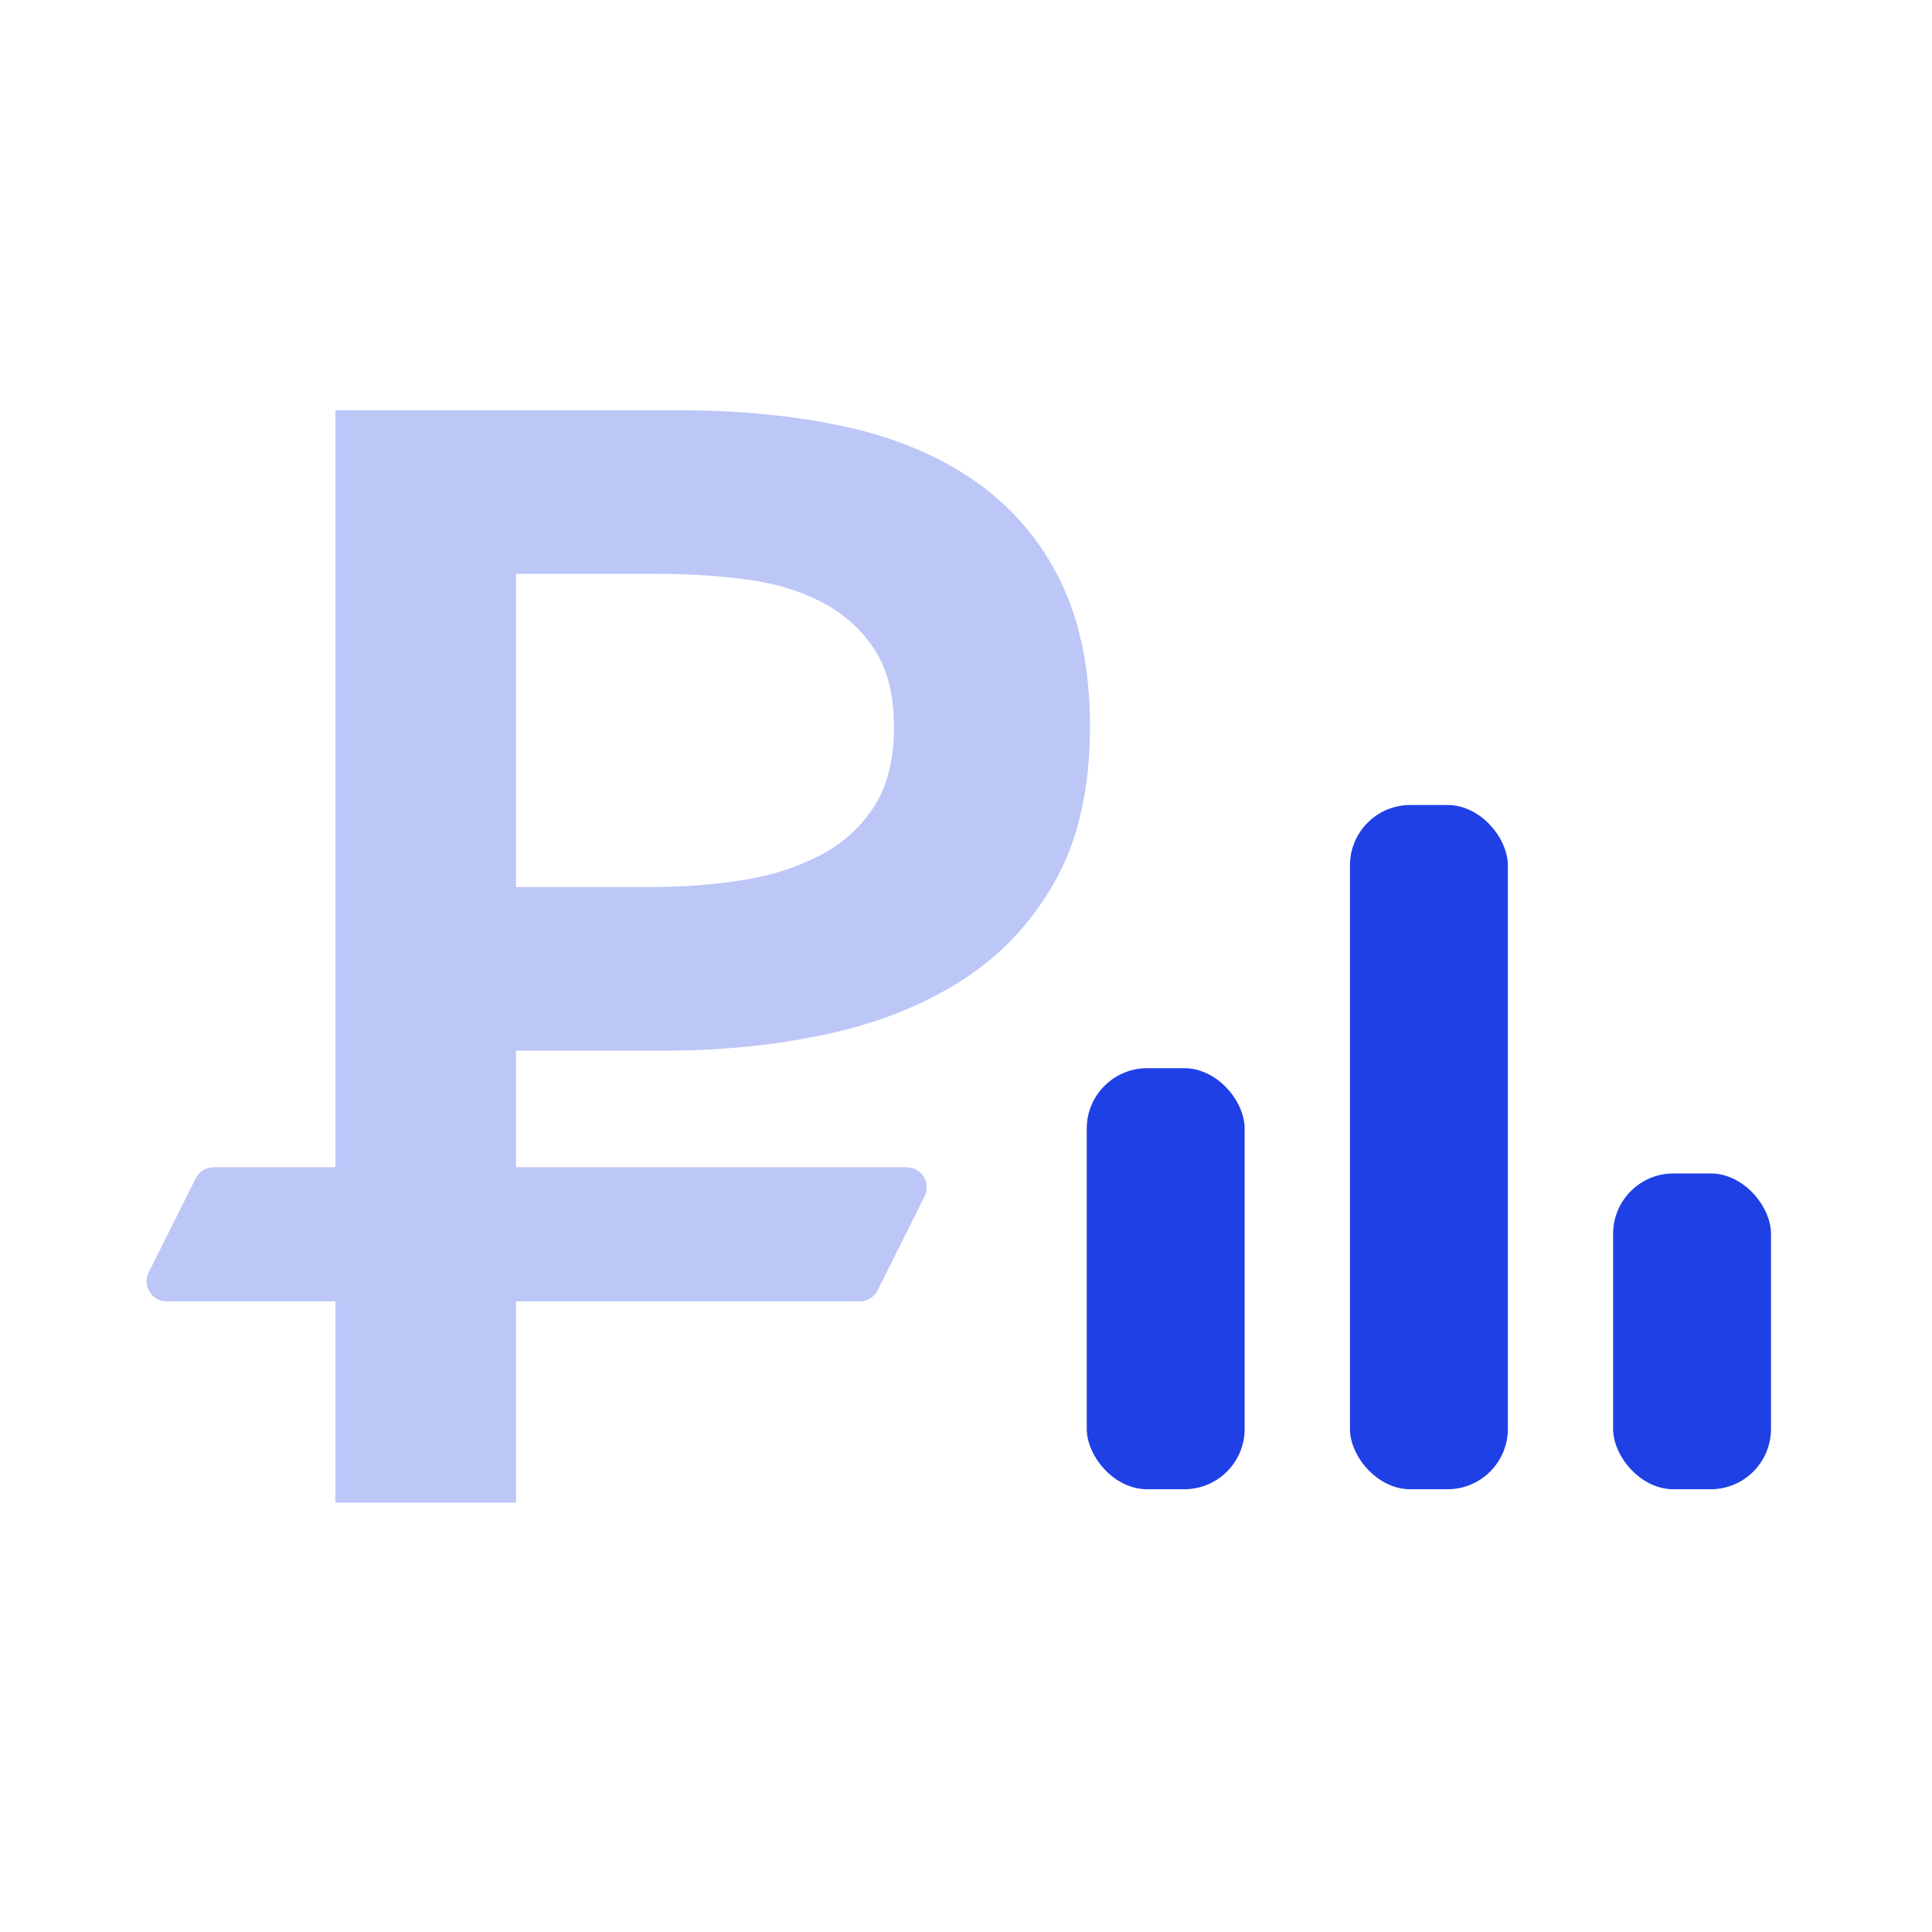 <svg width="48" height="48" viewBox="0 0 48 48" fill="none" xmlns="http://www.w3.org/2000/svg">
<rect width="48" height="48" fill="white"/>
<path opacity="0.3" fill-rule="evenodd" clip-rule="evenodd" d="M16.845 10.193H8.333V29H5.309C5.12 29 4.946 29.107 4.862 29.276L3.695 31.61C3.529 31.942 3.771 32.333 4.142 32.333H8.333V37.333H12.82V32.333H21.358C21.547 32.333 21.72 32.226 21.805 32.057L22.971 29.724C23.138 29.391 22.896 29 22.524 29H12.82V26.102H16.538C17.969 26.102 19.324 25.961 20.602 25.68C21.879 25.399 22.997 24.945 23.956 24.319C24.914 23.693 25.674 22.869 26.237 21.847C26.799 20.825 27.08 19.559 27.08 18.052C27.08 16.646 26.837 15.445 26.352 14.448C25.866 13.452 25.176 12.634 24.282 11.995C23.387 11.356 22.314 10.896 21.062 10.615C19.809 10.334 18.404 10.193 16.845 10.193ZM16.193 22.038C16.986 22.038 17.739 21.981 18.455 21.866C19.171 21.751 19.809 21.546 20.372 21.253C20.934 20.959 21.381 20.556 21.713 20.045C22.046 19.534 22.212 18.869 22.212 18.052C22.212 17.259 22.046 16.614 21.713 16.116C21.381 15.617 20.94 15.228 20.391 14.947C19.841 14.666 19.215 14.48 18.512 14.391C17.81 14.301 17.088 14.257 16.347 14.257H12.82V22.038H16.193Z" fill="#1F40E5"/>
<rect x="33.539" y="20" width="3.923" height="17" rx="1.5" fill="#1F40E5"/>
<rect x="27" y="26.539" width="3.923" height="10.461" rx="1.5" fill="#1F40E5"/>
<rect x="40.077" y="29.154" width="3.923" height="7.846" rx="1.5" fill="#1F40E5"/>
</svg>
